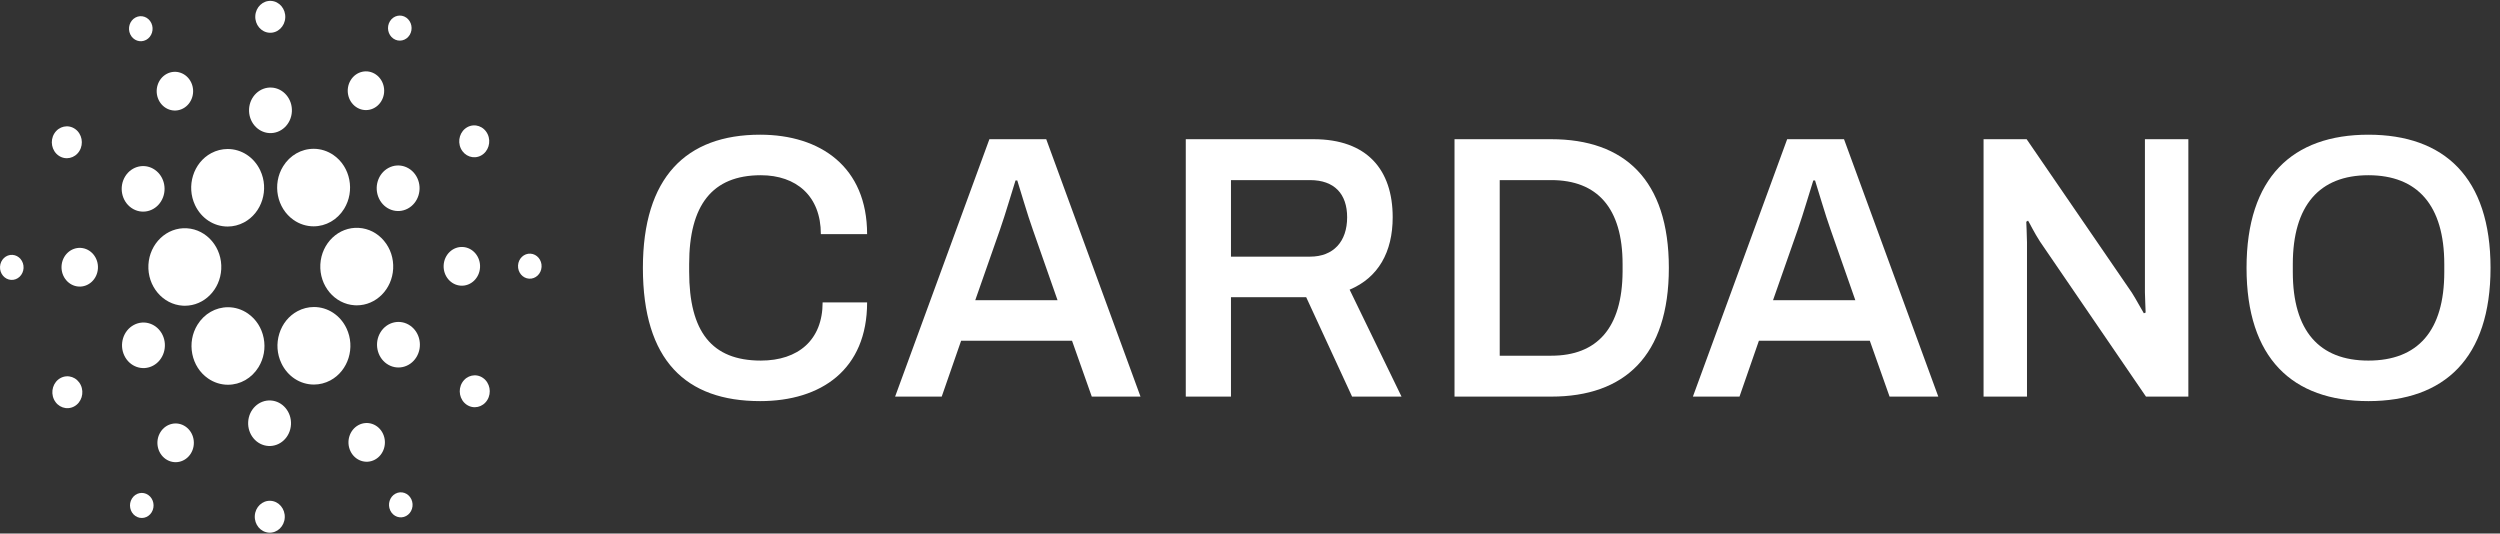 <svg width="745" height="159" viewBox="0 0 745 159" fill="none" xmlns="http://www.w3.org/2000/svg">
<rect x="0" y="0" width="745" height="159" fill="#333333" stroke="none"/>
<g clip-path="url(#clip0_8405_153614)">
<path d="M44.229 78.903C43.889 85.261 48.482 90.728 54.462 91.092C54.673 91.103 54.882 91.111 55.088 91.111C60.841 91.111 65.605 86.326 65.932 80.214C66.272 73.856 61.683 68.389 55.698 68.028C49.678 67.654 44.569 72.573 44.229 78.903Z" fill="white"/>
<path d="M3.712 75.953C1.776 75.835 0.114 77.409 0.007 79.468C-0.106 81.525 1.375 83.291 3.311 83.408C5.249 83.525 6.91 81.95 7.021 79.893C7.128 77.832 5.649 76.07 3.712 75.953Z" fill="white"/>
<path d="M43.539 11.89C45.27 10.963 45.969 8.717 45.095 6.875C44.22 5.036 42.109 4.293 40.375 5.222C38.644 6.149 37.947 8.395 38.82 10.235C39.694 12.078 41.804 12.816 43.539 11.89Z" fill="white"/>
<path d="M54.565 32.322C57.244 30.889 58.321 27.419 56.971 24.574C55.621 21.729 52.356 20.584 49.678 22.017C47.001 23.451 45.922 26.92 47.273 29.766C48.623 32.612 51.887 33.758 54.565 32.322Z" fill="white"/>
<path d="M17.464 46.371C19.531 47.81 22.302 47.199 23.657 45.003C25.01 42.809 24.434 39.864 22.369 38.426C20.302 36.986 17.532 37.599 16.177 39.794C14.822 41.987 15.4 44.933 17.464 46.371Z" fill="white"/>
<path d="M24.07 73.873C21.078 73.691 18.513 76.123 18.34 79.305C18.17 82.488 20.46 85.212 23.453 85.396C26.448 85.576 29.015 83.143 29.184 79.961C29.354 76.778 27.065 74.052 24.07 73.873Z" fill="white"/>
<path d="M18.058 112.643C15.853 113.823 14.966 116.681 16.079 119.024C17.189 121.368 19.879 122.309 22.082 121.129C24.288 119.946 25.175 117.09 24.063 114.745C22.952 112.404 20.265 111.46 18.058 112.643Z" fill="white"/>
<path d="M39.15 61.953C42.101 64.01 46.062 63.135 47.994 59.998C49.93 56.865 49.106 52.656 46.156 50.602C43.206 48.544 39.246 49.421 37.312 52.553C35.376 55.69 36.2 59.898 39.15 61.953Z" fill="white"/>
<path d="M106.077 31.863C108.585 33.61 111.95 32.866 113.594 30.2C115.24 27.537 114.542 23.96 112.033 22.211C109.527 20.463 106.159 21.206 104.515 23.873C102.87 26.536 103.571 30.115 106.077 31.863Z" fill="white"/>
<path d="M117.217 11.498C118.837 12.629 121.017 12.146 122.081 10.423C123.144 8.698 122.691 6.385 121.069 5.253C119.449 4.121 117.27 4.605 116.204 6.327C115.139 8.053 115.594 10.366 117.217 11.498Z" fill="white"/>
<path d="M106.931 67.909C100.913 67.538 95.8 72.455 95.463 78.783C95.123 85.142 99.713 90.609 105.695 90.971C105.903 90.983 106.113 90.99 106.321 90.99C112.073 90.99 116.836 86.205 117.163 80.097C117.329 77.015 116.354 74.05 114.421 71.751C112.491 69.447 109.829 68.084 106.931 67.909Z" fill="white"/>
<path d="M58.135 61.154C59.992 65.071 63.714 67.508 67.849 67.508C69.53 67.508 71.22 67.079 72.731 66.271C78.083 63.404 80.243 56.445 77.546 50.758C75.687 46.837 71.967 44.403 67.833 44.403C66.152 44.403 64.462 44.832 62.95 45.639C57.599 48.505 55.438 55.463 58.135 61.154Z" fill="white"/>
<path d="M143.336 46.359C145.539 45.177 146.429 42.321 145.316 39.975C144.204 37.631 141.516 36.69 139.311 37.871C137.105 39.051 136.217 41.909 137.33 44.252C138.443 46.595 141.129 47.537 143.336 46.359Z" fill="white"/>
<path d="M115.771 50.038C112.618 51.724 111.353 55.806 112.94 59.154C114.528 62.503 118.368 63.847 121.519 62.162C124.669 60.474 125.937 56.392 124.351 53.044C122.762 49.696 118.92 48.349 115.771 50.038Z" fill="white"/>
<path d="M80.289 9.757C82.754 9.906 84.867 7.904 85.007 5.282C85.147 2.663 83.263 0.416 80.797 0.268C78.331 0.119 76.217 2.123 76.077 4.744C75.938 7.363 77.822 9.608 80.289 9.757Z" fill="white"/>
<path d="M80.238 39.655C83.76 39.868 86.779 37.005 86.979 33.262C87.179 29.518 84.486 26.309 80.962 26.097C77.441 25.885 74.423 28.746 74.222 32.491C74.022 36.233 76.716 39.441 80.238 39.655Z" fill="white"/>
<path d="M45.623 108.964C48.775 107.276 50.042 103.194 48.456 99.846C46.867 96.499 43.025 95.15 39.876 96.84C36.725 98.526 35.458 102.605 37.045 105.955C38.633 109.302 42.473 110.649 45.623 108.964Z" fill="white"/>
<path d="M84.368 49.561C81.081 54.886 82.484 62.06 87.495 65.553C89.272 66.791 91.33 67.446 93.447 67.446C97.13 67.446 100.527 65.497 102.546 62.23C105.831 56.902 104.428 49.727 99.417 46.237C97.64 44.999 95.583 44.343 93.466 44.343C89.784 44.343 86.384 46.294 84.368 49.561Z" fill="white"/>
<path d="M103.261 97.847C101.402 93.925 97.679 91.491 93.547 91.491C91.865 91.491 90.174 91.917 88.663 92.728C86.071 94.117 84.144 96.495 83.235 99.427C82.323 102.355 82.541 105.484 83.85 108.242C85.707 112.161 89.428 114.596 93.559 114.596C95.244 114.596 96.932 114.169 98.446 113.359C103.798 110.494 105.958 103.534 103.261 97.847Z" fill="white"/>
<path d="M122.244 97.045C119.296 94.991 115.333 95.866 113.399 98.999C111.464 102.134 112.289 106.344 115.238 108.399C118.189 110.454 122.147 109.581 124.083 106.444C126.018 103.31 125.196 99.1 122.244 97.045Z" fill="white"/>
<path d="M143.052 79.696C143.225 76.514 140.933 73.785 137.937 73.604C134.945 73.423 132.38 75.855 132.208 79.04C132.037 82.22 134.327 84.947 137.323 85.129C140.315 85.31 142.883 82.874 143.052 79.696Z" fill="white"/>
<path d="M158.083 75.591C156.143 75.475 154.486 77.047 154.373 79.107C154.264 81.165 155.744 82.931 157.684 83.047C159.62 83.164 161.28 81.59 161.39 79.531C161.502 77.472 160.02 75.707 158.083 75.591Z" fill="white"/>
<path d="M143.93 112.627C141.863 111.187 139.09 111.8 137.739 113.995C136.384 116.189 136.96 119.136 139.026 120.575C141.09 122.014 143.861 121.402 145.218 119.206C146.57 117.009 145.996 114.067 143.93 112.627Z" fill="white"/>
<path d="M44.179 147.502C42.557 146.37 40.378 146.852 39.314 148.576C38.25 150.302 38.702 152.615 40.325 153.746C41.947 154.878 44.126 154.394 45.188 152.672C46.254 150.945 45.801 148.632 44.179 147.502Z" fill="white"/>
<path d="M117.855 147.11C116.124 148.035 115.427 150.28 116.301 152.124C117.172 153.963 119.284 154.704 121.019 153.775C122.75 152.847 123.449 150.604 122.575 148.763C121.703 146.922 119.589 146.182 117.855 147.11Z" fill="white"/>
<path d="M77.028 109.436C78.619 106.856 79.172 103.772 78.58 100.753C77.988 97.734 76.326 95.138 73.899 93.447C72.121 92.208 70.062 91.552 67.945 91.552C64.265 91.552 60.864 93.501 58.848 96.77C57.256 99.35 56.704 102.435 57.297 105.455C57.887 108.474 59.551 111.07 61.978 112.761C63.756 114 65.813 114.654 67.93 114.654C71.611 114.654 75.011 112.704 77.028 109.436Z" fill="white"/>
<path d="M55.316 127.137C52.809 125.389 49.444 126.133 47.799 128.797C46.154 131.463 46.853 135.038 49.361 136.787C51.869 138.534 55.236 137.791 56.88 135.126C58.526 132.46 57.823 128.884 55.316 127.137Z" fill="white"/>
<path d="M80.647 149.241C78.181 149.092 76.068 151.095 75.927 153.715C75.787 156.337 77.671 158.581 80.138 158.732C82.603 158.879 84.718 156.876 84.857 154.255C84.996 151.636 83.112 149.389 80.647 149.241Z" fill="white"/>
<path d="M80.696 119.344C77.175 119.133 74.155 121.993 73.956 125.736C73.755 129.479 76.448 132.688 79.97 132.899C83.495 133.114 86.513 130.251 86.712 126.508C86.914 122.764 84.22 119.556 80.696 119.344Z" fill="white"/>
<path d="M106.828 126.675C104.152 128.111 103.074 131.578 104.425 134.426C105.773 137.273 109.038 138.415 111.716 136.981C114.395 135.548 115.47 132.078 114.122 129.232C112.773 126.386 109.509 125.242 106.828 126.675Z" fill="white"/>
<path d="M226.728 52.218C237.248 52.218 244.615 58.367 244.615 69.772H258.399C258.399 49.756 244.508 40.139 226.517 40.139C204.42 40.139 191.582 52.888 191.582 79.835C191.582 107.455 204.42 119.531 226.517 119.531C244.721 119.531 258.399 110.138 258.399 90.122H245.141C245.141 101.304 237.881 107.455 226.728 107.455C212.1 107.455 205.368 98.843 205.368 80.954V78.717C205.368 61.163 212.206 52.218 226.728 52.218Z" fill="white"/>
<path d="M294.838 41.483L266.742 118.189H280.632L286.418 101.529H319.461L325.351 118.189H339.873L311.778 41.483H294.838ZM290.628 89.453L297.995 68.43C299.467 64.293 302.098 55.346 302.624 53.782H303.15C303.674 55.347 306.308 64.405 307.78 68.43L315.144 89.453H290.628Z" fill="white"/>
<path d="M415.021 64.74C415.021 50.54 407.341 41.482 391.452 41.482H353.362V118.189H366.83V88.556H389.242L402.92 118.189H417.654L402.185 86.321C410.709 82.742 415.021 75.14 415.021 64.74ZM390.4 76.48H366.83V53.671H390.4C397.66 53.671 401.448 57.807 401.448 64.74C401.448 72.009 397.345 76.48 390.4 76.48Z" fill="white"/>
<path d="M462.277 41.483H433.446V118.189H462.277C484.059 118.189 497.318 106.114 497.318 79.836C497.318 53.559 484.059 41.483 462.277 41.483ZM483.532 80.954C483.428 97.727 475.956 106 462.277 106H446.915V53.671H462.277C475.956 53.671 483.532 61.946 483.532 78.718V80.954Z" fill="white"/>
<path d="M532.576 41.483L504.482 118.189H518.37L524.158 101.529H557.199L563.092 118.189H577.613L549.517 41.483H532.576ZM528.366 89.453L535.733 68.43C537.207 64.293 539.836 55.346 540.364 53.782H540.888C541.414 55.347 544.046 64.405 545.519 68.43L552.884 89.453H528.366Z" fill="white"/>
<path d="M639.188 87.103C639.188 88.557 639.397 92.471 639.397 93.143L638.872 93.365C638.557 92.919 636.452 89.005 635.293 87.216L603.938 41.482H591.1V118.189H604.044V72.231C604.044 70.332 603.831 66.642 603.831 66.083L604.359 65.748C604.675 66.194 606.252 69.438 607.934 72.01L639.502 118.19H652.13V41.483H639.187L639.188 87.103Z" fill="white"/>
<path d="M705.773 40.14C683.15 40.14 669.47 52.888 669.47 79.836C669.47 106.783 683.15 119.531 705.773 119.531C728.395 119.531 742.18 106.783 742.18 79.836C742.18 52.888 728.396 40.14 705.773 40.14ZM728.396 81.065C728.396 98.622 720.504 107.455 705.773 107.455C691.147 107.455 683.257 98.621 683.257 81.065V78.717C683.257 61.163 691.253 52.218 705.773 52.218C720.399 52.218 728.396 61.163 728.396 78.717V81.065Z" fill="white"/>
</g>
<defs>
<clipPath id="clip0_8405_153614">
<rect width="742.18" height="159" fill="white"/>
</clipPath>
</defs>
</svg>
